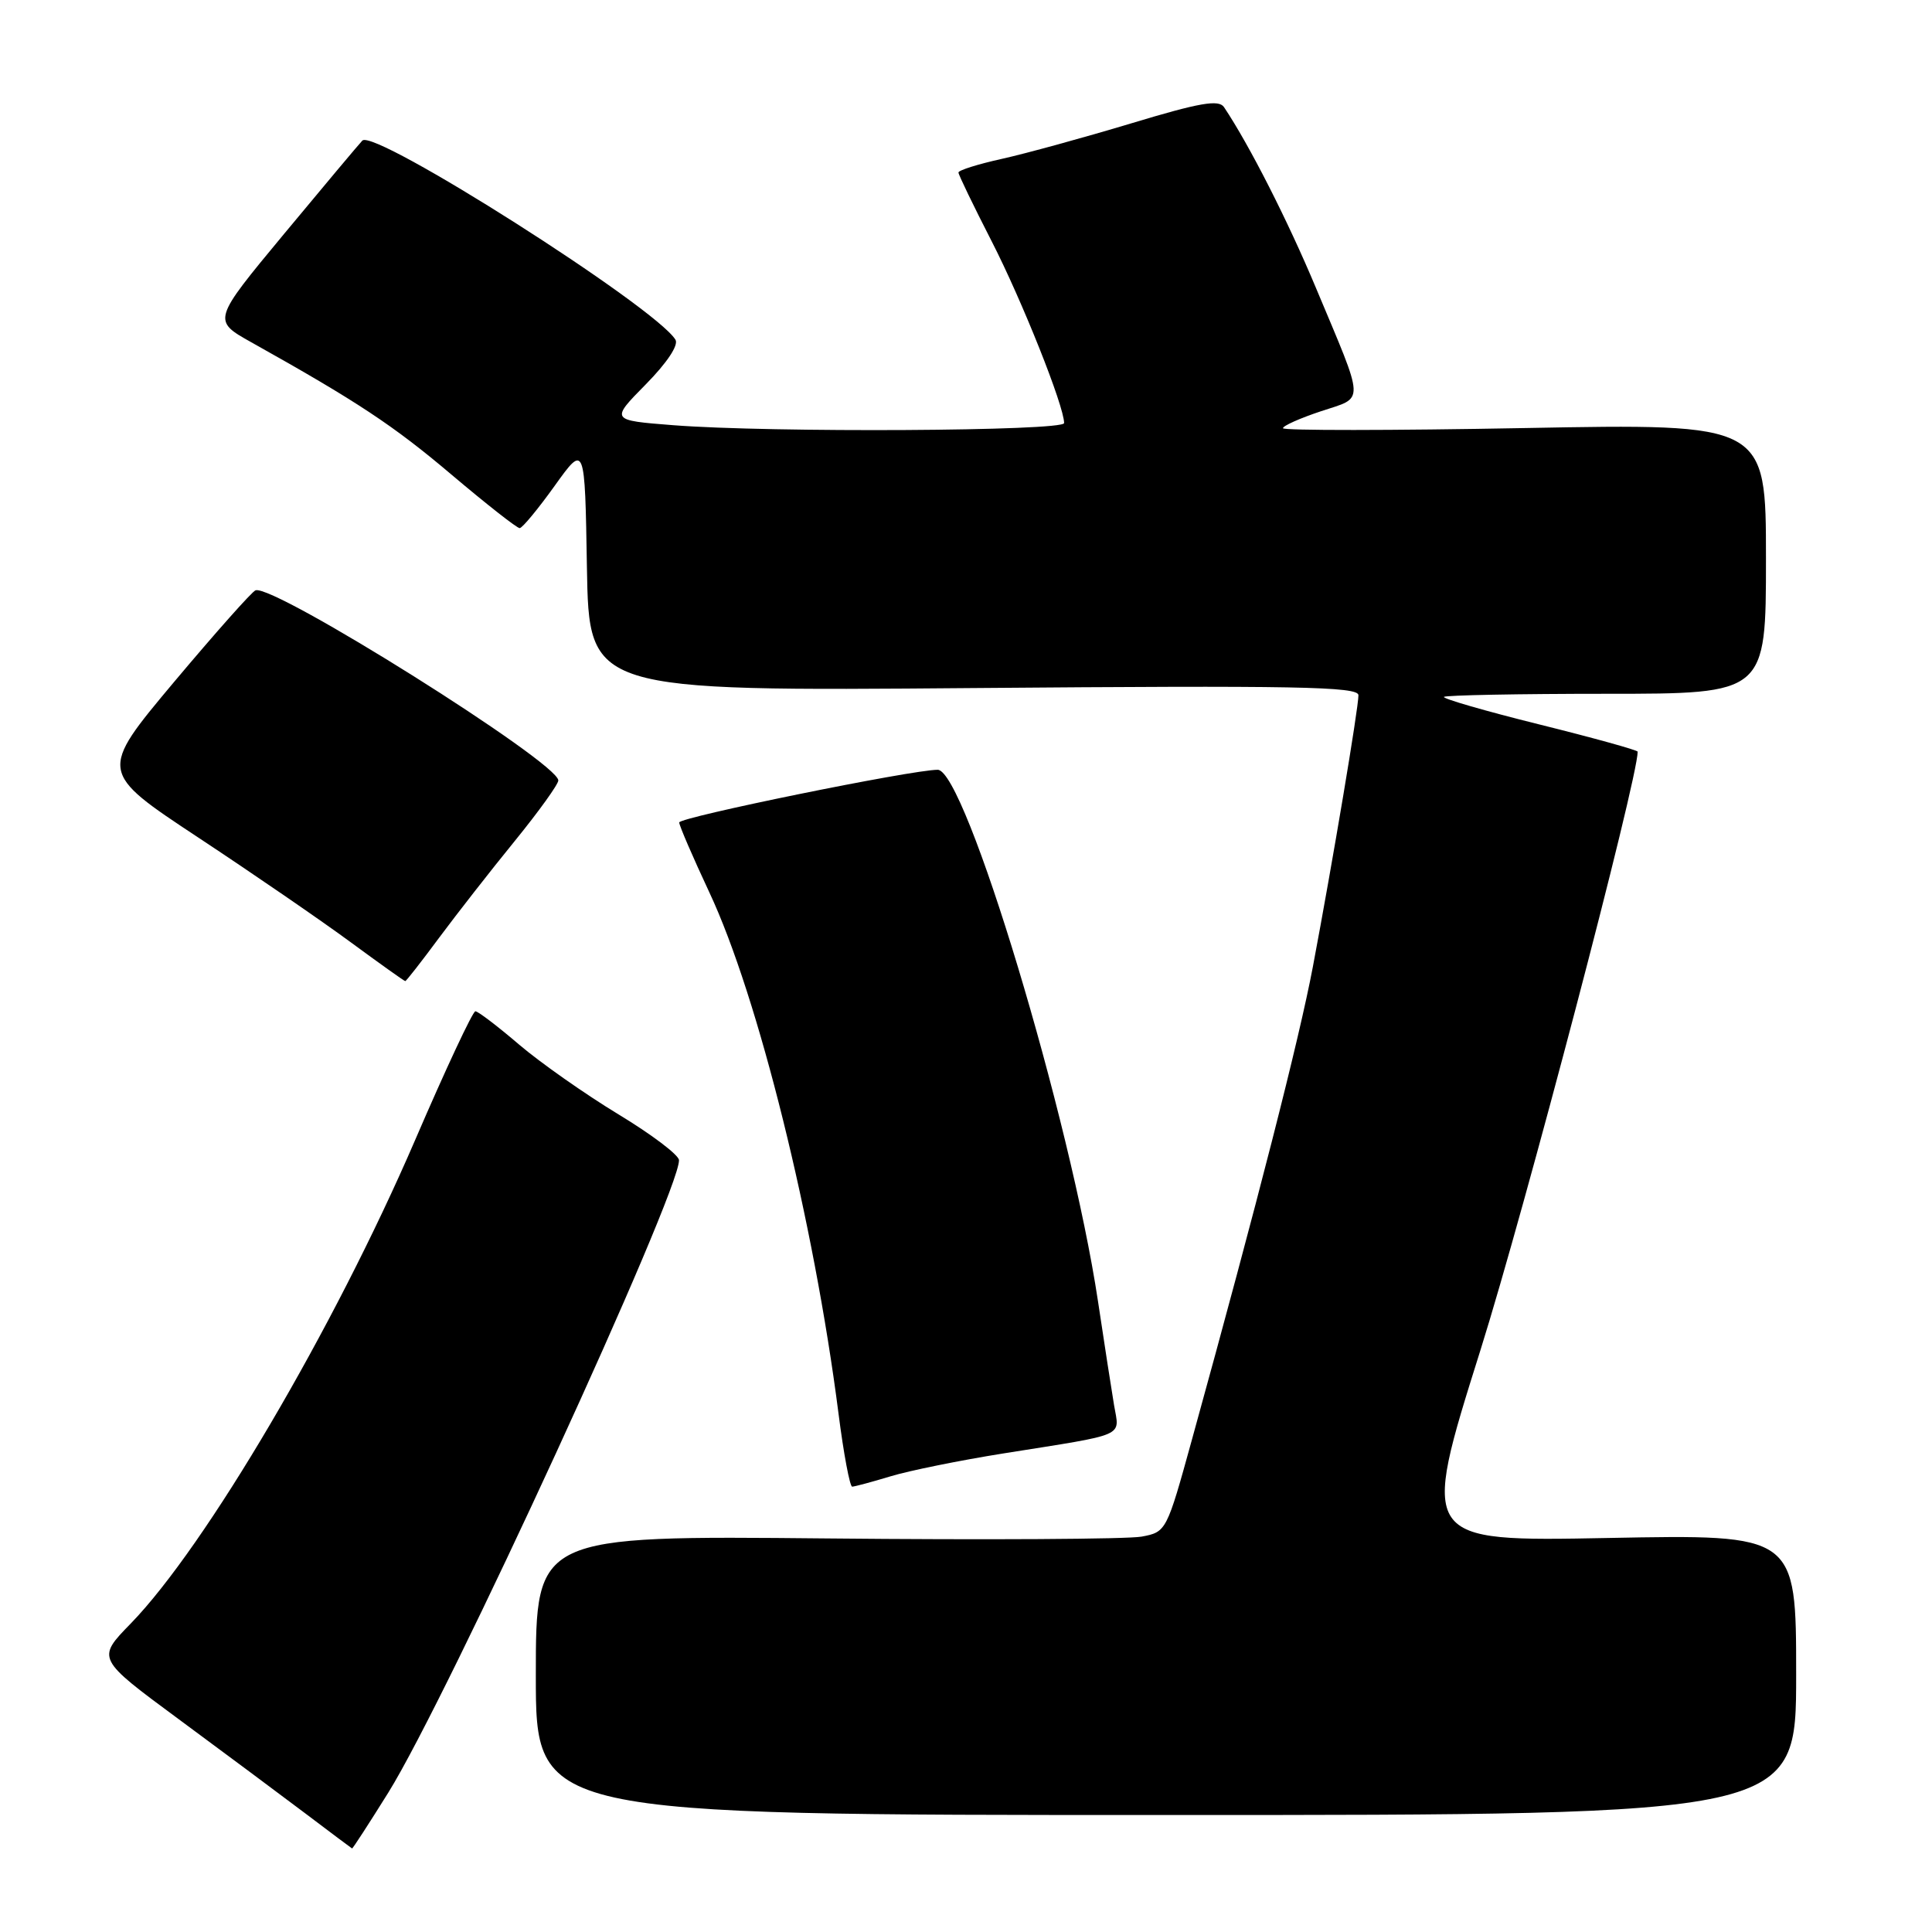 <?xml version="1.0" encoding="UTF-8" standalone="no"?>
<!DOCTYPE svg PUBLIC "-//W3C//DTD SVG 1.1//EN" "http://www.w3.org/Graphics/SVG/1.1/DTD/svg11.dtd" >
<svg xmlns="http://www.w3.org/2000/svg" xmlns:xlink="http://www.w3.org/1999/xlink" version="1.1" viewBox="0 0 256 256">
 <g >
 <path fill="currentColor"
d=" M 51.44 237.55 C 59.30 224.94 90.06 158.02 89.97 153.73 C 89.96 153.05 86.35 150.32 81.95 147.66 C 77.55 144.99 71.62 140.83 68.78 138.41 C 65.94 135.98 63.34 134.00 62.99 134.00 C 62.64 134.00 59.04 141.69 54.99 151.10 C 44.22 176.07 27.24 204.93 17.31 215.14 C 12.80 219.77 12.80 219.77 23.65 227.78 C 29.62 232.19 37.20 237.83 40.50 240.32 C 43.80 242.82 46.57 244.89 46.65 244.93 C 46.73 244.97 48.88 241.65 51.44 237.55 Z  M 238.00 221.91 C 238.00 203.31 238.00 203.31 213.09 203.79 C 188.19 204.27 188.19 204.27 196.17 178.89 C 202.08 160.08 217.00 103.28 217.00 99.60 C 217.00 99.40 211.13 97.77 203.96 95.99 C 196.79 94.21 191.10 92.56 191.33 92.34 C 191.55 92.12 201.24 91.93 212.87 91.93 C 234.00 91.93 234.00 91.93 234.00 74.02 C 234.00 56.12 234.00 56.12 202.00 56.72 C 184.40 57.05 170.00 57.06 170.00 56.74 C 170.00 56.42 172.27 55.41 175.04 54.49 C 180.89 52.54 180.94 53.83 174.34 38.08 C 170.63 29.22 165.55 19.22 162.19 14.20 C 161.50 13.16 158.98 13.60 149.91 16.34 C 143.63 18.23 135.91 20.35 132.75 21.05 C 129.59 21.75 127.00 22.56 127.00 22.86 C 127.00 23.15 128.98 27.24 131.39 31.95 C 135.41 39.79 141.00 53.81 141.00 56.06 C 141.00 57.13 102.10 57.35 89.19 56.34 C 80.88 55.69 80.88 55.69 85.56 50.94 C 88.38 48.08 89.95 45.72 89.50 45.01 C 86.81 40.65 49.58 16.98 48.01 18.63 C 47.55 19.11 42.89 24.67 37.65 30.98 C 28.13 42.46 28.13 42.46 33.31 45.36 C 47.35 53.21 52.15 56.39 59.86 62.92 C 64.46 66.81 68.51 69.99 68.86 69.98 C 69.21 69.97 71.30 67.44 73.50 64.37 C 77.50 58.79 77.50 58.79 77.77 75.19 C 78.05 91.59 78.05 91.59 129.02 91.17 C 171.80 90.82 180.00 90.97 180.00 92.12 C 180.00 93.86 176.59 114.17 173.96 128.11 C 172.12 137.81 166.70 159.03 157.94 190.75 C 154.59 202.90 154.54 203.00 151.27 203.61 C 149.46 203.95 130.66 204.06 109.49 203.85 C 71.00 203.48 71.00 203.48 71.00 221.99 C 71.00 240.50 71.00 240.50 154.50 240.50 C 238.00 240.50 238.00 240.50 238.00 221.91 Z  M 118.00 195.62 C 120.47 194.87 127.22 193.50 133.00 192.58 C 149.53 189.95 148.34 190.47 147.62 186.20 C 147.28 184.17 146.32 177.97 145.49 172.43 C 141.84 148.17 127.91 102.00 124.25 102.00 C 120.84 102.00 90.00 108.29 90.00 108.98 C 90.00 109.39 91.80 113.56 94.00 118.26 C 100.46 132.04 107.84 161.81 111.10 187.25 C 111.78 192.61 112.61 197.00 112.92 196.99 C 113.24 196.98 115.53 196.37 118.00 195.62 Z  M 58.19 124.25 C 60.54 121.09 65.05 115.31 68.23 111.41 C 71.40 107.51 73.99 103.91 73.98 103.41 C 73.91 101.00 36.32 77.39 33.86 78.22 C 33.40 78.37 28.54 83.85 23.05 90.38 C 13.09 102.27 13.09 102.27 26.29 110.99 C 33.56 115.79 42.64 122.03 46.48 124.86 C 50.32 127.68 53.56 130.00 53.70 130.00 C 53.83 130.00 55.85 127.41 58.19 124.25 Z "/>
</g>
</svg>